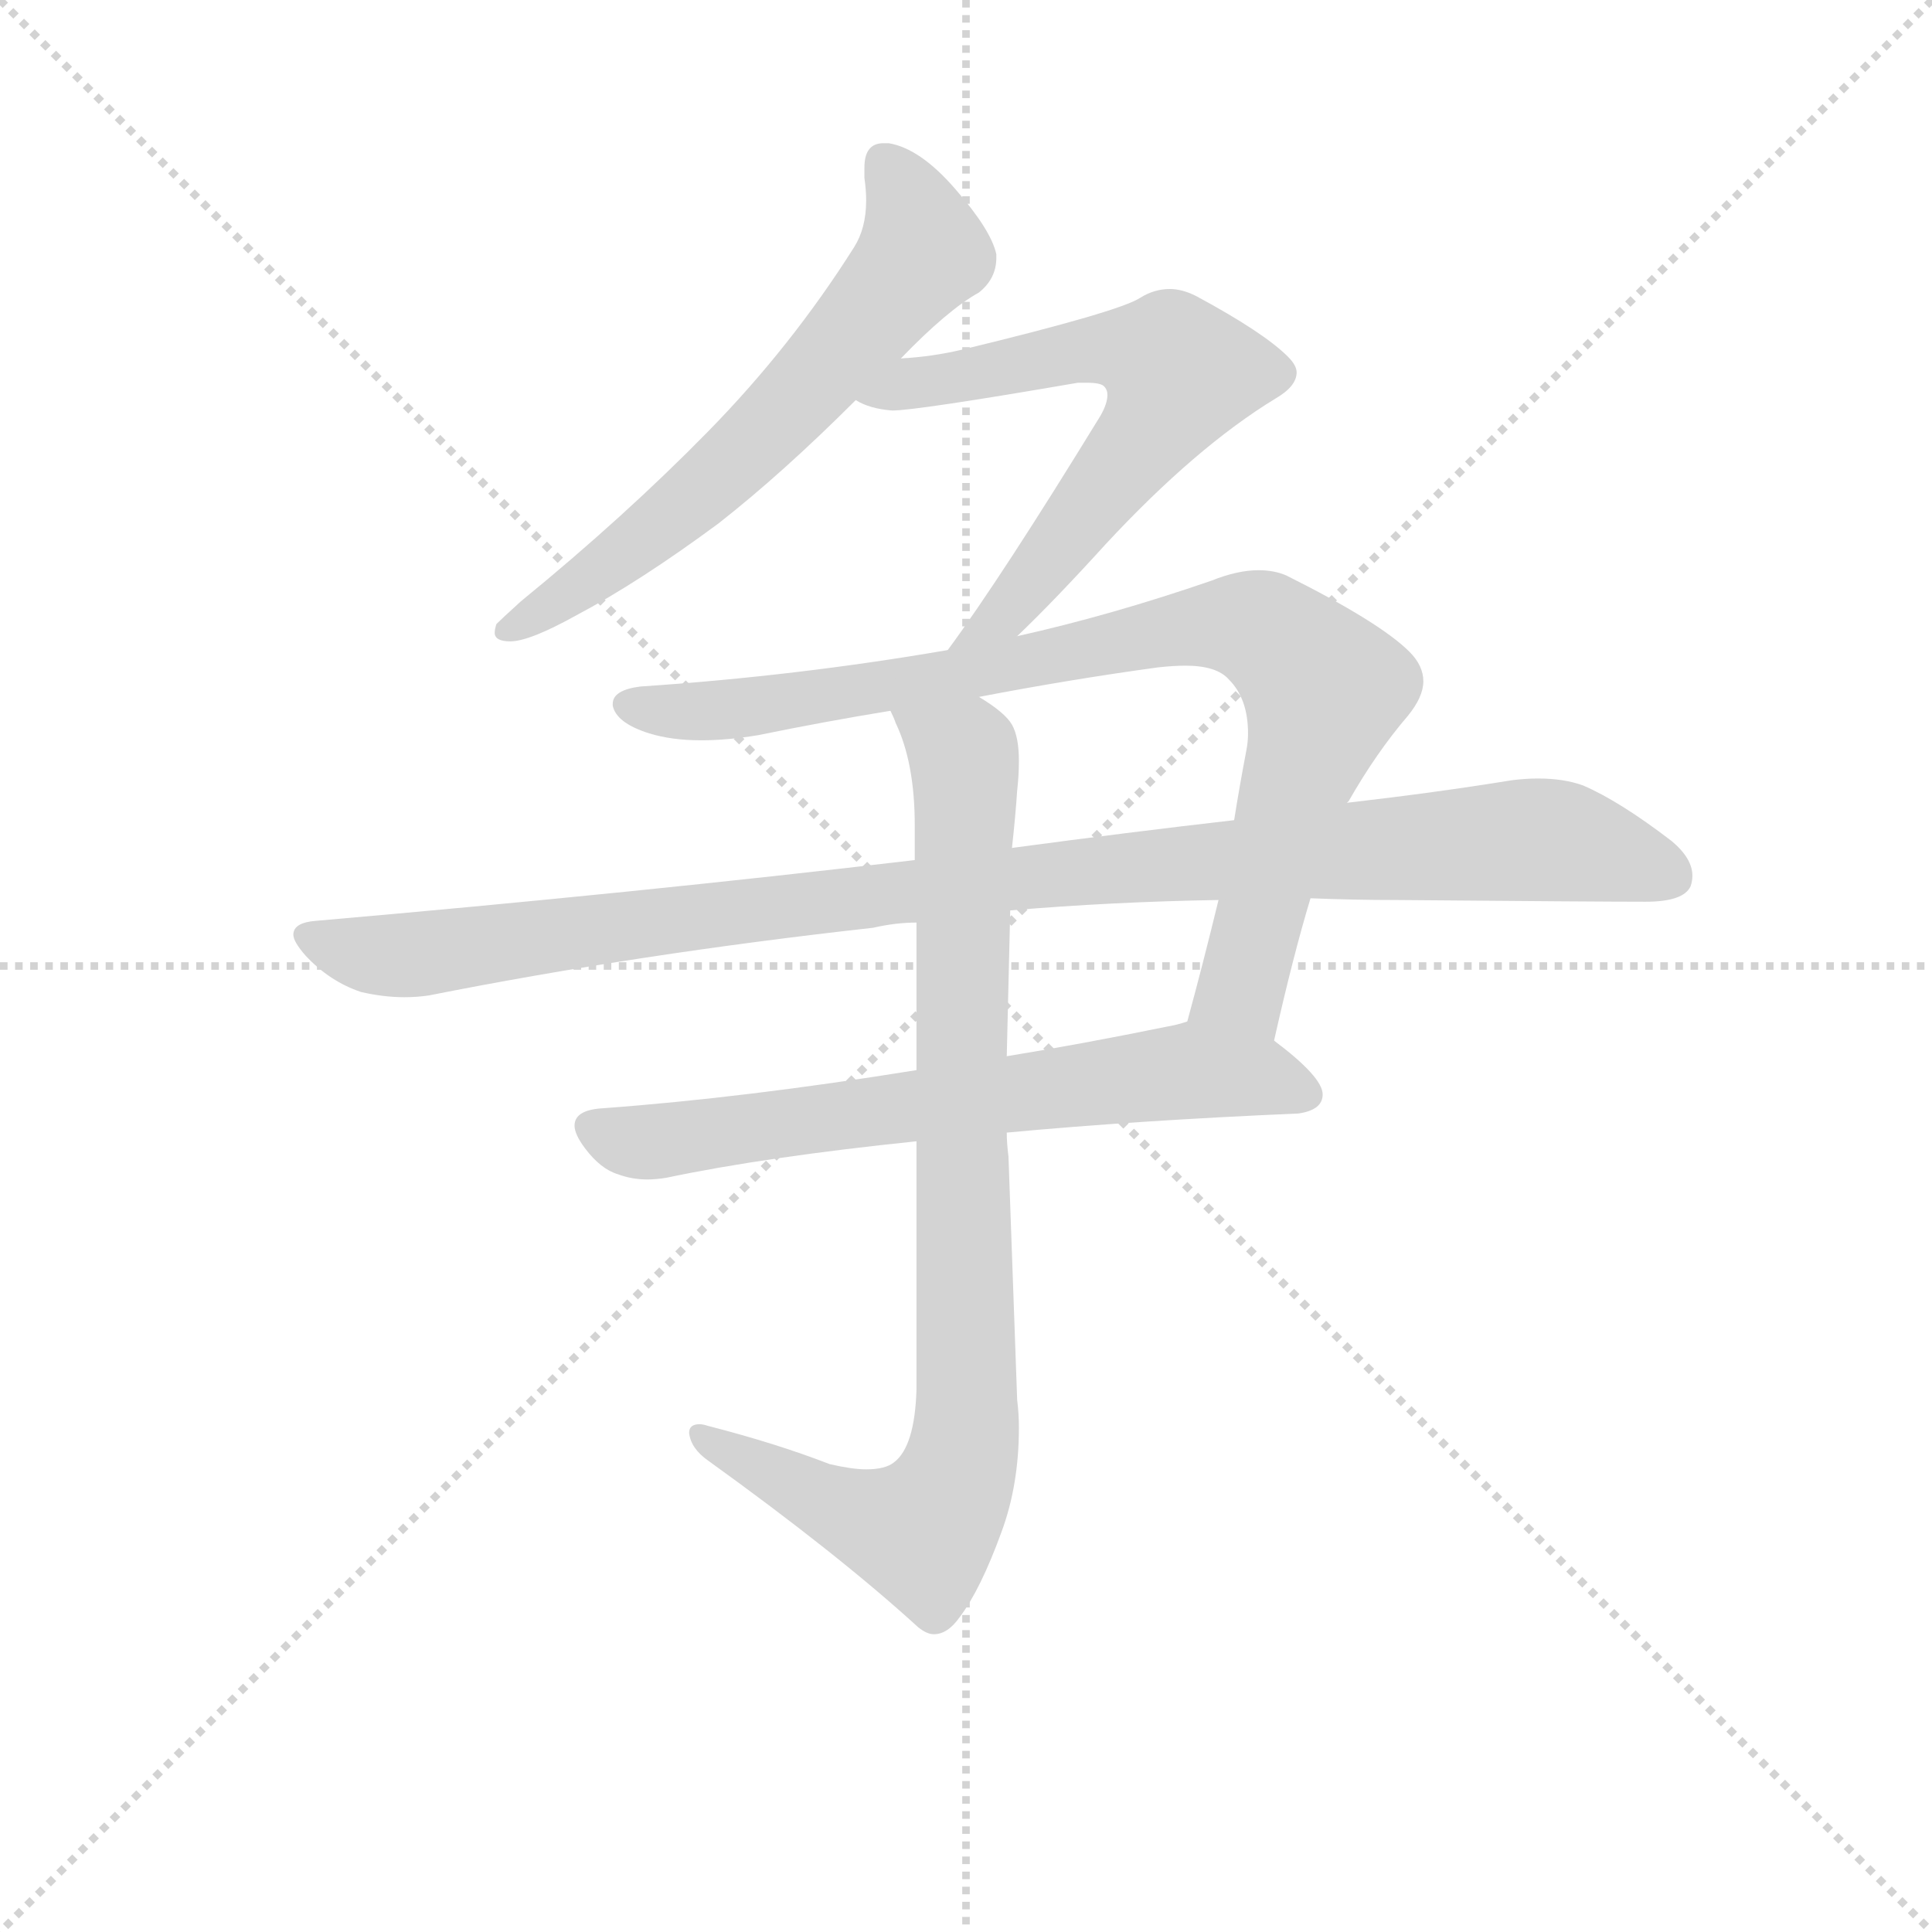 <svg version="1.1" viewBox="0 0 1024 1024" xmlns="http://www.w3.org/2000/svg">
  <g stroke="lightgray" stroke-dasharray="1,1" stroke-width="1" transform="scale(4, 4)">
    <line x1="0" y1="0" x2="256" y2="256"></line>
    <line x1="256" y1="0" x2="0" y2="256"></line>
    <line x1="128" y1="0" x2="128" y2="256"></line>
    <line x1="0" y1="128" x2="256" y2="128"></line>
  </g>
<g transform="scale(0.92, -0.92) translate(60, -900)">
   <style type="text/css">
    @keyframes keyframes0 {
      from {
       stroke: blue;
       stroke-dashoffset: 640;
       stroke-width: 128;
       }
       68% {
       animation-timing-function: step-end;
       stroke: blue;
       stroke-dashoffset: 0;
       stroke-width: 128;
       }
       to {
       stroke: black;
       stroke-width: 1024;
       }
       }
       #make-me-a-hanzi-animation-0 {
         animation: keyframes0 0.771s both;
         animation-delay: 0s;
         animation-timing-function: linear;
       }
    @keyframes keyframes1 {
      from {
       stroke: blue;
       stroke-dashoffset: 638;
       stroke-width: 128;
       }
       67% {
       animation-timing-function: step-end;
       stroke: blue;
       stroke-dashoffset: 0;
       stroke-width: 128;
       }
       to {
       stroke: black;
       stroke-width: 1024;
       }
       }
       #make-me-a-hanzi-animation-1 {
         animation: keyframes1 0.769s both;
         animation-delay: 0.771s;
         animation-timing-function: linear;
       }
    @keyframes keyframes2 {
      from {
       stroke: blue;
       stroke-dashoffset: 883;
       stroke-width: 128;
       }
       74% {
       animation-timing-function: step-end;
       stroke: blue;
       stroke-dashoffset: 0;
       stroke-width: 128;
       }
       to {
       stroke: black;
       stroke-width: 1024;
       }
       }
       #make-me-a-hanzi-animation-2 {
         animation: keyframes2 0.969s both;
         animation-delay: 1.54s;
         animation-timing-function: linear;
       }
    @keyframes keyframes3 {
      from {
       stroke: blue;
       stroke-dashoffset: 1048;
       stroke-width: 128;
       }
       77% {
       animation-timing-function: step-end;
       stroke: blue;
       stroke-dashoffset: 0;
       stroke-width: 128;
       }
       to {
       stroke: black;
       stroke-width: 1024;
       }
       }
       #make-me-a-hanzi-animation-3 {
         animation: keyframes3 1.103s both;
         animation-delay: 2.509s;
         animation-timing-function: linear;
       }
    @keyframes keyframes4 {
      from {
       stroke: blue;
       stroke-dashoffset: 671;
       stroke-width: 128;
       }
       69% {
       animation-timing-function: step-end;
       stroke: blue;
       stroke-dashoffset: 0;
       stroke-width: 128;
       }
       to {
       stroke: black;
       stroke-width: 1024;
       }
       }
       #make-me-a-hanzi-animation-4 {
         animation: keyframes4 0.796s both;
         animation-delay: 3.611s;
         animation-timing-function: linear;
       }
    @keyframes keyframes5 {
      from {
       stroke: blue;
       stroke-dashoffset: 890;
       stroke-width: 128;
       }
       74% {
       animation-timing-function: step-end;
       stroke: blue;
       stroke-dashoffset: 0;
       stroke-width: 128;
       }
       to {
       stroke: black;
       stroke-width: 1024;
       }
       }
       #make-me-a-hanzi-animation-5 {
         animation: keyframes5 0.974s both;
         animation-delay: 4.408s;
         animation-timing-function: linear;
       }
</style>
<path d="M 240.0 553.5 Q 229.0 543.5 226.0 540.5 Q 225.0 537.5 225.0 535.5 Q 225.0 530.5 234.0 530.5 Q 245.0 530.5 272.0 545.5 Q 308.0 564.5 354.0 598.5 Q 391.0 627.5 433.0 669.5 L 459.0 693.5 Q 486.0 721.5 504.0 731.5 Q 514.0 739.5 514.0 751.5 L 514.0 753.5 Q 511.0 767.5 490.0 791.5 Q 470.0 814.5 452.0 817.5 L 449.0 817.5 Q 438.0 817.5 438.0 803.5 L 438.0 797.5 Q 439.0 790.5 439.0 784.5 Q 439.0 768.5 432.0 757.5 Q 396.0 700.5 348.0 651.5 Q 300.0 602.5 240.0 553.5 Z" fill="lightgray"></path> 
<path d="M 433.0 669.5 Q 441.0 664.5 454.0 663.5 Q 468.0 663.5 561.0 679.5 L 566.0 679.5 Q 574.0 679.5 576.0 677.5 Q 578.0 675.5 578.0 672.5 Q 578.0 667.5 574.0 660.5 Q 517.0 567.5 486.0 525.5 C 468.0 501.5 505.0 512.5 526.0 533.5 Q 547.0 553.5 577.0 586.5 Q 629.0 642.5 675.0 670.5 Q 687.0 677.5 687.0 685.5 Q 687.0 689.5 682.0 694.5 Q 668.0 708.5 629.0 729.5 Q 621.0 733.5 614.0 733.5 Q 605.0 733.5 597.0 728.5 Q 585.0 720.5 494.0 698.5 Q 477.0 694.5 459.0 693.5 C 429.0 690.5 405.0 680.5 433.0 669.5 Z" fill="lightgray"></path> 
<path d="M 486.0 525.5 Q 399.0 510.5 309.0 504.5 Q 293.0 502.5 293.0 494.5 L 293.0 493.5 Q 295.0 483.5 314.0 477.5 Q 327.0 473.5 344.0 473.5 Q 359.0 473.5 377.0 476.5 Q 416.0 484.5 453.0 490.5 L 504.0 498.5 Q 556.0 508.5 607.0 515.5 Q 616.0 516.5 623.0 516.5 Q 641.0 516.5 648.0 508.5 Q 659.0 497.5 659.0 477.5 Q 659.0 472.5 658.0 467.5 Q 654.0 446.5 651.0 427.5 L 642.0 381.5 Q 633.0 344.5 624.0 311.5 C 616.0 282.5 667.0 271.5 674.0 300.5 Q 685.0 349.5 695.0 382.5 L 716.0 437.5 L 717.0 438.5 Q 733.0 466.5 751.0 487.5 Q 760.0 498.5 760.0 507.5 Q 760.0 516.5 752.0 524.5 Q 735.0 541.5 681.0 568.5 Q 674.0 571.5 665.0 571.5 Q 653.0 571.5 638.0 565.5 Q 580.0 545.5 526.0 533.5 L 486.0 525.5 Z" fill="lightgray"></path> 
<path d="M 467.0 404.5 Q 306.0 385.5 122.0 369.5 Q 109.0 368.5 109.0 361.5 Q 109.0 357.5 116.0 349.5 Q 130.0 334.5 148.0 328.5 Q 161.0 325.5 173.0 325.5 Q 180.0 325.5 187.0 326.5 Q 308.0 350.5 443.0 365.5 Q 456.0 368.5 468.0 368.5 L 522.0 375.5 Q 581.0 380.5 642.0 381.5 L 695.0 382.5 Q 720.0 381.5 744.0 381.5 Q 860.0 380.5 888.0 380.5 Q 910.0 380.5 914.0 389.5 Q 915.0 392.5 915.0 395.5 Q 915.0 405.5 903.0 415.5 Q 873.0 438.5 852.0 447.5 Q 841.0 451.5 826.0 451.5 Q 819.0 451.5 811.0 450.5 Q 768.0 443.5 716.0 437.5 L 651.0 427.5 Q 590.0 420.5 523.0 411.5 L 467.0 404.5 Z" fill="lightgray"></path> 
<path d="M 468.0 283.5 Q 369.0 267.5 287.0 261.5 Q 271.0 260.5 271.0 251.5 Q 271.0 246.5 277.0 238.5 Q 286.0 226.5 296.0 223.5 Q 304.0 220.5 313.0 220.5 Q 318.0 220.5 324.0 221.5 Q 381.0 233.5 468.0 242.5 L 520.0 247.5 Q 595.0 254.5 688.0 258.5 Q 702.0 260.5 702.0 269.5 Q 702.0 279.5 674.0 300.5 C 652.0 318.5 652.0 318.5 624.0 311.5 Q 618.0 309.5 612.0 308.5 Q 563.0 298.5 520.0 291.5 L 468.0 283.5 Z" fill="lightgray"></path> 
<path d="M 453.0 490.5 Q 455.0 486.5 456.0 483.5 Q 467.0 460.5 467.0 424.5 L 467.0 404.5 L 468.0 368.5 L 468.0 283.5 L 468.0 242.5 L 468.0 99.5 Q 467.0 66.5 455.0 57.5 Q 450.0 53.5 439.0 53.5 Q 431.0 53.5 418.0 56.5 Q 387.0 68.5 348.0 78.5 Q 345.0 79.5 343.0 79.5 Q 337.0 79.5 337.0 74.5 Q 338.0 65.5 348.0 58.5 Q 423.0 4.5 469.0 -37.5 Q 474.0 -41.5 478.0 -41.5 Q 486.0 -41.5 493.0 -31.5 Q 505.0 -15.5 517.0 17.5 Q 527.0 44.5 527.0 77.5 Q 527.0 85.5 526.0 93.5 L 521.0 233.5 Q 520.0 241.5 520.0 247.5 L 520.0 291.5 L 522.0 375.5 L 523.0 411.5 Q 525.0 429.5 526.0 444.5 Q 527.0 453.5 527.0 461.5 Q 527.0 475.5 523.0 482.5 Q 519.0 489.5 504.0 498.5 C 480.0 516.5 442.0 518.5 453.0 490.5 Z" fill="lightgray"></path> 
      <clipPath id="make-me-a-hanzi-clip-0">
      <path d="M 240.0 553.5 Q 229.0 543.5 226.0 540.5 Q 225.0 537.5 225.0 535.5 Q 225.0 530.5 234.0 530.5 Q 245.0 530.5 272.0 545.5 Q 308.0 564.5 354.0 598.5 Q 391.0 627.5 433.0 669.5 L 459.0 693.5 Q 486.0 721.5 504.0 731.5 Q 514.0 739.5 514.0 751.5 L 514.0 753.5 Q 511.0 767.5 490.0 791.5 Q 470.0 814.5 452.0 817.5 L 449.0 817.5 Q 438.0 817.5 438.0 803.5 L 438.0 797.5 Q 439.0 790.5 439.0 784.5 Q 439.0 768.5 432.0 757.5 Q 396.0 700.5 348.0 651.5 Q 300.0 602.5 240.0 553.5 Z" fill="lightgray"></path>
      </clipPath>
      <path clip-path="url(#make-me-a-hanzi-clip-0)" d="M 449.0 806.5 L 466.0 780.5 L 472.0 754.5 L 367.0 637.5 L 259.0 550.5 L 232.0 536.5 " fill="none" id="make-me-a-hanzi-animation-0" stroke-dasharray="512 1024" stroke-linecap="round"></path>

      <clipPath id="make-me-a-hanzi-clip-1">
      <path d="M 433.0 669.5 Q 441.0 664.5 454.0 663.5 Q 468.0 663.5 561.0 679.5 L 566.0 679.5 Q 574.0 679.5 576.0 677.5 Q 578.0 675.5 578.0 672.5 Q 578.0 667.5 574.0 660.5 Q 517.0 567.5 486.0 525.5 C 468.0 501.5 505.0 512.5 526.0 533.5 Q 547.0 553.5 577.0 586.5 Q 629.0 642.5 675.0 670.5 Q 687.0 677.5 687.0 685.5 Q 687.0 689.5 682.0 694.5 Q 668.0 708.5 629.0 729.5 Q 621.0 733.5 614.0 733.5 Q 605.0 733.5 597.0 728.5 Q 585.0 720.5 494.0 698.5 Q 477.0 694.5 459.0 693.5 C 429.0 690.5 405.0 680.5 433.0 669.5 Z" fill="lightgray"></path>
      </clipPath>
      <path clip-path="url(#make-me-a-hanzi-clip-1)" d="M 439.0 671.5 L 570.0 699.5 L 598.0 697.5 L 620.0 685.5 L 598.0 645.5 L 547.0 580.5 L 517.0 544.5 L 499.0 535.5 " fill="none" id="make-me-a-hanzi-animation-1" stroke-dasharray="510 1020" stroke-linecap="round"></path>

      <clipPath id="make-me-a-hanzi-clip-2">
      <path d="M 486.0 525.5 Q 399.0 510.5 309.0 504.5 Q 293.0 502.5 293.0 494.5 L 293.0 493.5 Q 295.0 483.5 314.0 477.5 Q 327.0 473.5 344.0 473.5 Q 359.0 473.5 377.0 476.5 Q 416.0 484.5 453.0 490.5 L 504.0 498.5 Q 556.0 508.5 607.0 515.5 Q 616.0 516.5 623.0 516.5 Q 641.0 516.5 648.0 508.5 Q 659.0 497.5 659.0 477.5 Q 659.0 472.5 658.0 467.5 Q 654.0 446.5 651.0 427.5 L 642.0 381.5 Q 633.0 344.5 624.0 311.5 C 616.0 282.5 667.0 271.5 674.0 300.5 Q 685.0 349.5 695.0 382.5 L 716.0 437.5 L 717.0 438.5 Q 733.0 466.5 751.0 487.5 Q 760.0 498.5 760.0 507.5 Q 760.0 516.5 752.0 524.5 Q 735.0 541.5 681.0 568.5 Q 674.0 571.5 665.0 571.5 Q 653.0 571.5 638.0 565.5 Q 580.0 545.5 526.0 533.5 L 486.0 525.5 Z" fill="lightgray"></path>
      </clipPath>
      <path clip-path="url(#make-me-a-hanzi-clip-2)" d="M 301.0 494.5 L 369.0 491.5 L 639.0 540.5 L 674.0 533.5 L 703.0 502.5 L 702.0 496.5 L 656.0 330.5 L 632.0 316.5 " fill="none" id="make-me-a-hanzi-animation-2" stroke-dasharray="755 1510" stroke-linecap="round"></path>

      <clipPath id="make-me-a-hanzi-clip-3">
      <path d="M 467.0 404.5 Q 306.0 385.5 122.0 369.5 Q 109.0 368.5 109.0 361.5 Q 109.0 357.5 116.0 349.5 Q 130.0 334.5 148.0 328.5 Q 161.0 325.5 173.0 325.5 Q 180.0 325.5 187.0 326.5 Q 308.0 350.5 443.0 365.5 Q 456.0 368.5 468.0 368.5 L 522.0 375.5 Q 581.0 380.5 642.0 381.5 L 695.0 382.5 Q 720.0 381.5 744.0 381.5 Q 860.0 380.5 888.0 380.5 Q 910.0 380.5 914.0 389.5 Q 915.0 392.5 915.0 395.5 Q 915.0 405.5 903.0 415.5 Q 873.0 438.5 852.0 447.5 Q 841.0 451.5 826.0 451.5 Q 819.0 451.5 811.0 450.5 Q 768.0 443.5 716.0 437.5 L 651.0 427.5 Q 590.0 420.5 523.0 411.5 L 467.0 404.5 Z" fill="lightgray"></path>
      </clipPath>
      <path clip-path="url(#make-me-a-hanzi-clip-3)" d="M 119.0 359.5 L 178.0 349.5 L 533.0 395.5 L 821.0 416.5 L 854.0 412.5 L 903.0 394.5 " fill="none" id="make-me-a-hanzi-animation-3" stroke-dasharray="920 1840" stroke-linecap="round"></path>

      <clipPath id="make-me-a-hanzi-clip-4">
      <path d="M 468.0 283.5 Q 369.0 267.5 287.0 261.5 Q 271.0 260.5 271.0 251.5 Q 271.0 246.5 277.0 238.5 Q 286.0 226.5 296.0 223.5 Q 304.0 220.5 313.0 220.5 Q 318.0 220.5 324.0 221.5 Q 381.0 233.5 468.0 242.5 L 520.0 247.5 Q 595.0 254.5 688.0 258.5 Q 702.0 260.5 702.0 269.5 Q 702.0 279.5 674.0 300.5 C 652.0 318.5 652.0 318.5 624.0 311.5 Q 618.0 309.5 612.0 308.5 Q 563.0 298.5 520.0 291.5 L 468.0 283.5 Z" fill="lightgray"></path>
      </clipPath>
      <path clip-path="url(#make-me-a-hanzi-clip-4)" d="M 283.0 249.5 L 317.0 242.5 L 625.0 283.5 L 670.0 279.5 L 692.0 269.5 " fill="none" id="make-me-a-hanzi-animation-4" stroke-dasharray="543 1086" stroke-linecap="round"></path>

      <clipPath id="make-me-a-hanzi-clip-5">
      <path d="M 453.0 490.5 Q 455.0 486.5 456.0 483.5 Q 467.0 460.5 467.0 424.5 L 467.0 404.5 L 468.0 368.5 L 468.0 283.5 L 468.0 242.5 L 468.0 99.5 Q 467.0 66.5 455.0 57.5 Q 450.0 53.5 439.0 53.5 Q 431.0 53.5 418.0 56.5 Q 387.0 68.5 348.0 78.5 Q 345.0 79.5 343.0 79.5 Q 337.0 79.5 337.0 74.5 Q 338.0 65.5 348.0 58.5 Q 423.0 4.5 469.0 -37.5 Q 474.0 -41.5 478.0 -41.5 Q 486.0 -41.5 493.0 -31.5 Q 505.0 -15.5 517.0 17.5 Q 527.0 44.5 527.0 77.5 Q 527.0 85.5 526.0 93.5 L 521.0 233.5 Q 520.0 241.5 520.0 247.5 L 520.0 291.5 L 522.0 375.5 L 523.0 411.5 Q 525.0 429.5 526.0 444.5 Q 527.0 453.5 527.0 461.5 Q 527.0 475.5 523.0 482.5 Q 519.0 489.5 504.0 498.5 C 480.0 516.5 442.0 518.5 453.0 490.5 Z" fill="lightgray"></path>
      </clipPath>
      <path clip-path="url(#make-me-a-hanzi-clip-5)" d="M 460.0 489.5 L 496.0 458.5 L 494.0 57.5 L 485.0 35.5 L 469.0 17.5 L 424.0 30.5 L 344.0 72.5 " fill="none" id="make-me-a-hanzi-animation-5" stroke-dasharray="762 1524" stroke-linecap="round"></path>

</g>
</svg>
